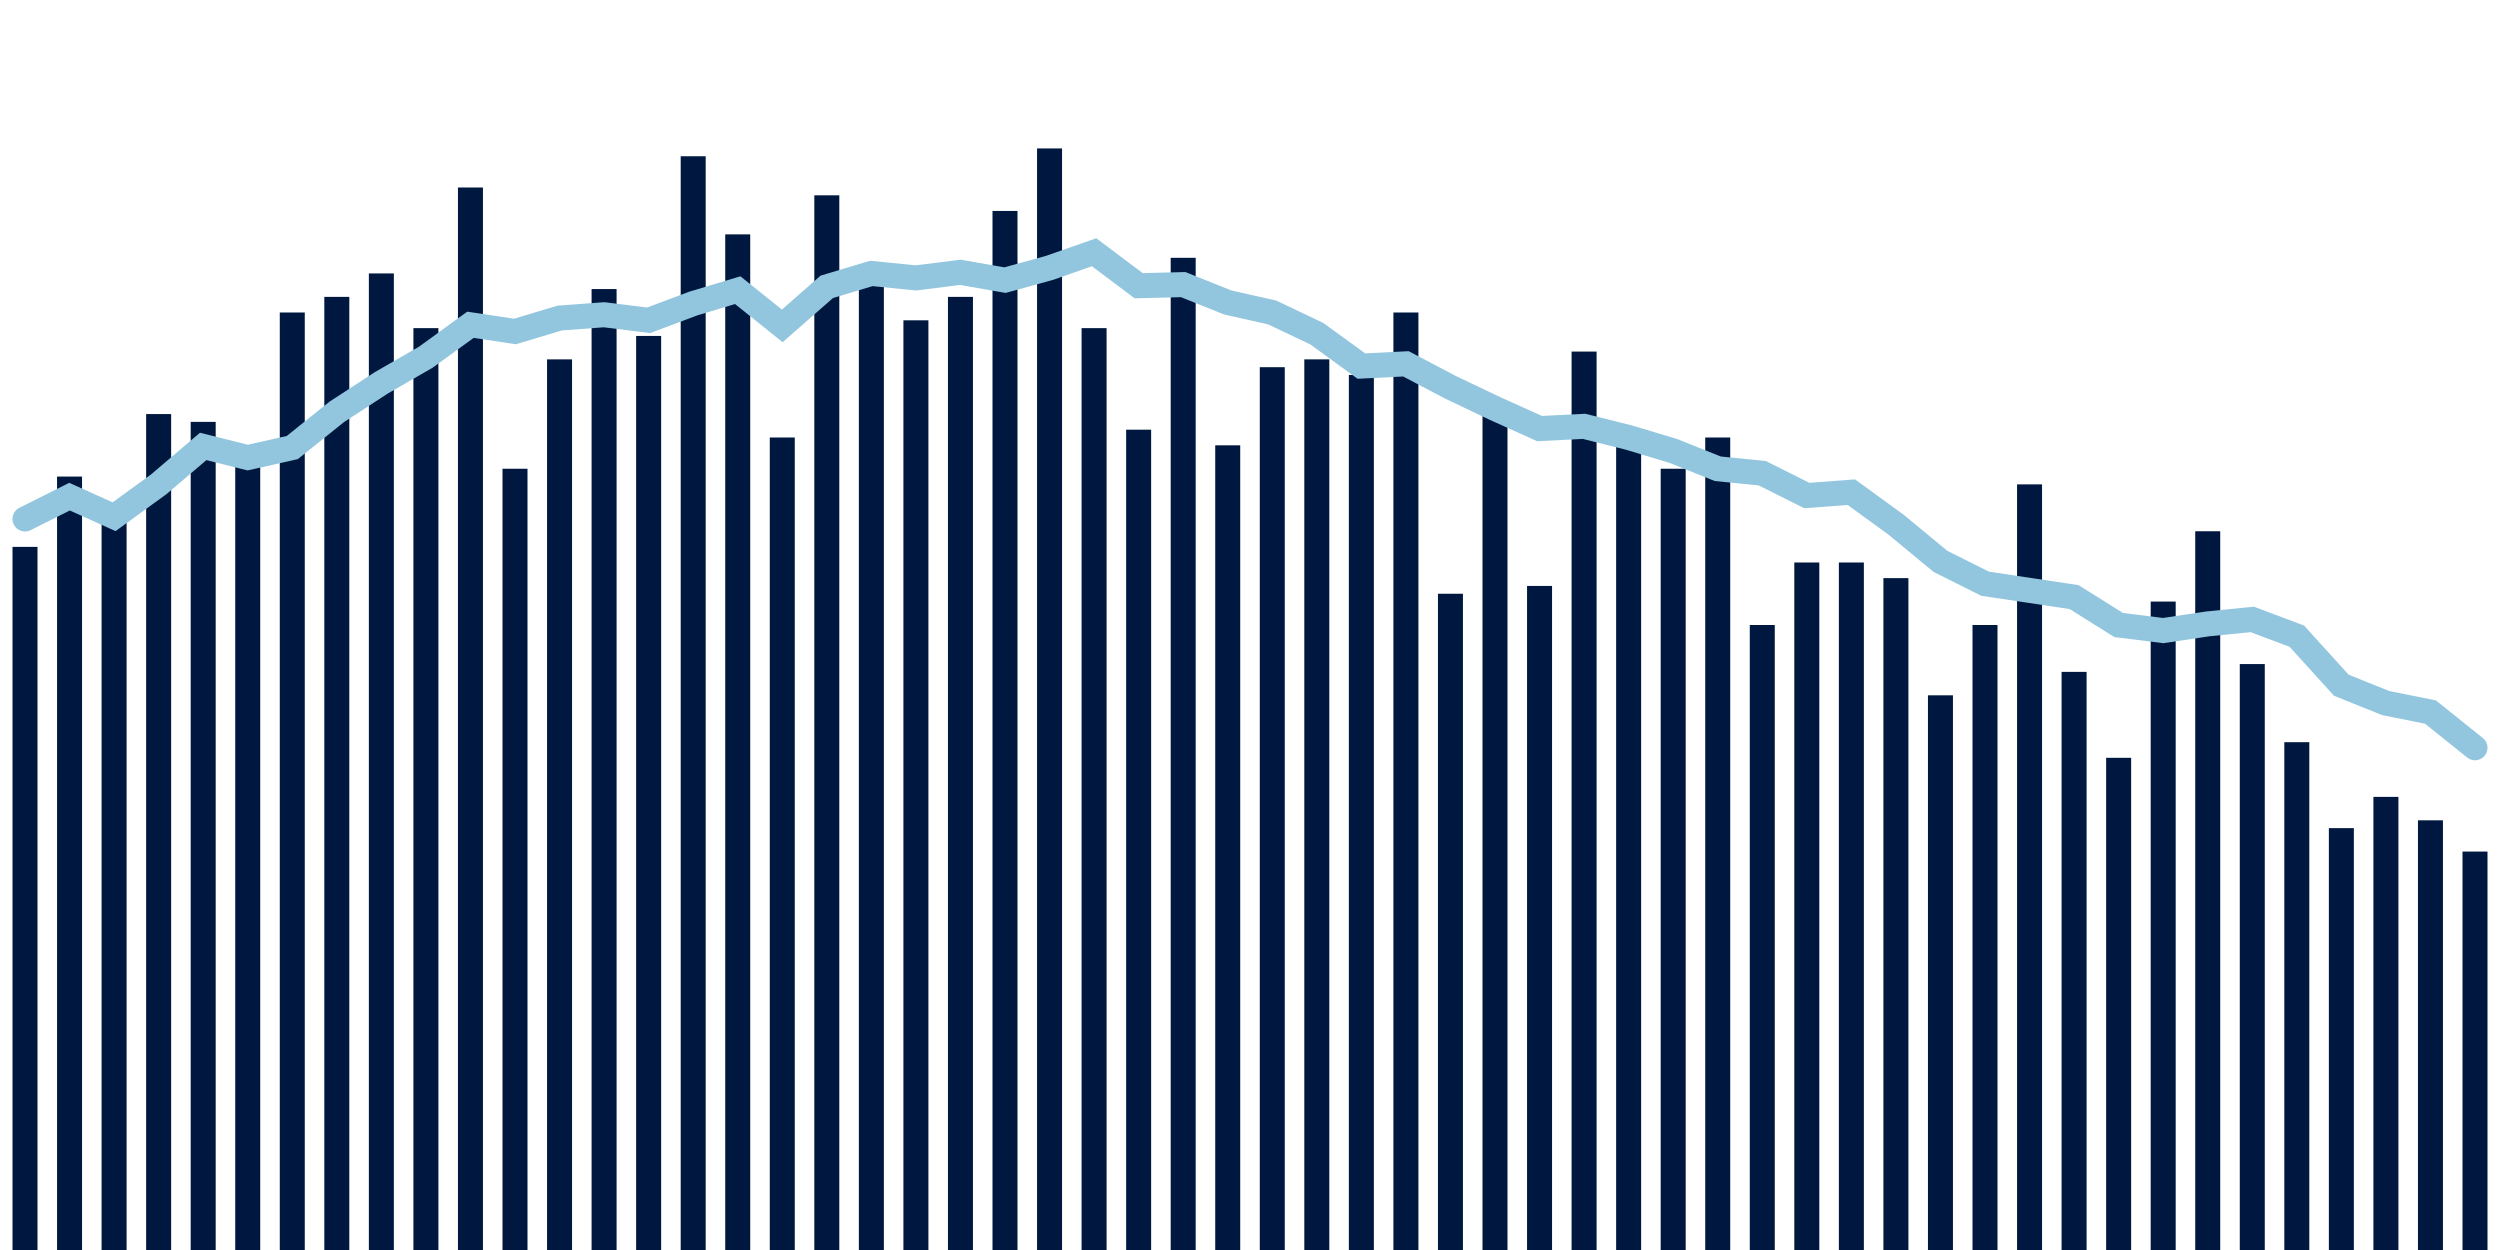 <svg about="DATA_PUBLISHED_DATE:2021-11-04,RENDER_DATE:2021-11-04" xmlns="http://www.w3.org/2000/svg" viewBox="0,0,200,100"><g transform="translate(0,0)"></g><g class="fg-bars death-date" fill="#00183f" stroke="none"><g><rect x="197" y="68.125" width="2" height="31.875" id="death-date-0"></rect></g><g><rect x="193.436" y="65.625" width="2" height="34.375" id="death-date-1"></rect></g><g><rect x="189.873" y="63.75" width="2" height="36.25" id="death-date-2"></rect></g><g><rect x="186.309" y="66.25" width="2" height="33.75" id="death-date-3"></rect></g><g><rect x="182.745" y="59.375" width="2" height="40.625" id="death-date-4"></rect></g><g><rect x="179.182" y="53.125" width="2" height="46.875" id="death-date-5"></rect></g><g><rect x="175.618" y="42.5" width="2" height="57.5" id="death-date-6"></rect></g><g><rect x="172.055" y="48.125" width="2" height="51.875" id="death-date-7"></rect></g><g><rect x="168.491" y="60.625" width="2" height="39.375" id="death-date-8"></rect></g><g><rect x="164.927" y="53.75" width="2" height="46.25" id="death-date-9"></rect></g><g><rect x="161.364" y="38.75" width="2" height="61.25" id="death-date-10"></rect></g><g><rect x="157.8" y="50" width="2" height="50" id="death-date-11"></rect></g><g><rect x="154.236" y="55.625" width="2" height="44.375" id="death-date-12"></rect></g><g><rect x="150.673" y="46.25" width="2" height="53.75" id="death-date-13"></rect></g><g><rect x="147.109" y="45" width="2" height="55" id="death-date-14"></rect></g><g><rect x="143.545" y="45" width="2" height="55" id="death-date-15"></rect></g><g><rect x="139.982" y="50" width="2" height="50" id="death-date-16"></rect></g><g><rect x="136.418" y="35" width="2" height="65" id="death-date-17"></rect></g><g><rect x="132.855" y="37.5" width="2" height="62.5" id="death-date-18"></rect></g><g><rect x="129.291" y="35" width="2" height="65" id="death-date-19"></rect></g><g><rect x="125.727" y="28.125" width="2" height="71.875" id="death-date-20"></rect></g><g><rect x="122.164" y="46.875" width="2" height="53.125" id="death-date-21"></rect></g><g><rect x="118.6" y="32.5" width="2" height="67.5" id="death-date-22"></rect></g><g><rect x="115.036" y="47.5" width="2" height="52.5" id="death-date-23"></rect></g><g><rect x="111.473" y="25" width="2" height="75" id="death-date-24"></rect></g><g><rect x="107.909" y="30" width="2" height="70" id="death-date-25"></rect></g><g><rect x="104.345" y="28.75" width="2" height="71.25" id="death-date-26"></rect></g><g><rect x="100.782" y="29.375" width="2" height="70.625" id="death-date-27"></rect></g><g><rect x="97.218" y="35.625" width="2" height="64.375" id="death-date-28"></rect></g><g><rect x="93.655" y="20.625" width="2" height="79.375" id="death-date-29"></rect></g><g><rect x="90.091" y="34.375" width="2" height="65.625" id="death-date-30"></rect></g><g><rect x="86.527" y="26.25" width="2" height="73.75" id="death-date-31"></rect></g><g><rect x="82.964" y="11.875" width="2" height="88.125" id="death-date-32"></rect></g><g><rect x="79.4" y="16.875" width="2" height="83.125" id="death-date-33"></rect></g><g><rect x="75.836" y="23.75" width="2" height="76.25" id="death-date-34"></rect></g><g><rect x="72.273" y="25.625" width="2" height="74.375" id="death-date-35"></rect></g><g><rect x="68.709" y="21.25" width="2" height="78.75" id="death-date-36"></rect></g><g><rect x="65.145" y="15.625" width="2" height="84.375" id="death-date-37"></rect></g><g><rect x="61.582" y="35" width="2" height="65" id="death-date-38"></rect></g><g><rect x="58.018" y="18.75" width="2" height="81.25" id="death-date-39"></rect></g><g><rect x="54.455" y="12.5" width="2" height="87.5" id="death-date-40"></rect></g><g><rect x="50.891" y="26.875" width="2" height="73.125" id="death-date-41"></rect></g><g><rect x="47.327" y="23.125" width="2" height="76.875" id="death-date-42"></rect></g><g><rect x="43.764" y="28.75" width="2" height="71.25" id="death-date-43"></rect></g><g><rect x="40.2" y="37.5" width="2" height="62.5" id="death-date-44"></rect></g><g><rect x="36.636" y="15" width="2" height="85" id="death-date-45"></rect></g><g><rect x="33.073" y="26.25" width="2" height="73.75" id="death-date-46"></rect></g><g><rect x="29.509" y="21.875" width="2" height="78.125" id="death-date-47"></rect></g><g><rect x="25.945" y="23.75" width="2" height="76.25" id="death-date-48"></rect></g><g><rect x="22.382" y="25" width="2" height="75" id="death-date-49"></rect></g><g><rect x="18.818" y="36.25" width="2" height="63.75" id="death-date-50"></rect></g><g><rect x="15.255" y="33.75" width="2" height="66.25" id="death-date-51"></rect></g><g><rect x="11.691" y="33.125" width="2" height="66.875" id="death-date-52"></rect></g><g><rect x="8.127" y="40.625" width="2" height="59.375" id="death-date-53"></rect></g><g><rect x="4.564" y="38.125" width="2" height="61.875" id="death-date-54"></rect></g><g><rect x="1" y="43.75" width="2" height="56.25" id="death-date-55"></rect></g></g><g class="fg-line death-date" fill="none" stroke="#92c5de" stroke-width="2" stroke-linecap="round"><path d="M198,59.821L194.436,56.964L190.873,56.25L187.309,54.821L183.745,50.893L180.182,49.554L176.618,49.911L173.055,50.446L169.491,50L165.927,47.768L162.364,47.232L158.8,46.696L155.236,44.911L151.673,41.964L148.109,39.375L144.545,39.643L140.982,37.857L137.418,37.5L133.855,36.071L130.291,35L126.727,34.107L123.164,34.286L119.6,32.679L116.036,30.982L112.473,29.107L108.909,29.286L105.345,26.696L101.782,25L98.218,24.196L94.655,22.768L91.091,22.857L87.527,20.179L83.964,21.429L80.4,22.411L76.836,21.786L73.273,22.232L69.709,21.875L66.145,22.946L62.582,26.071L59.018,23.214L55.455,24.286L51.891,25.625L48.327,25.179L44.764,25.446L41.2,26.518L37.636,25.982L34.073,28.571L30.509,30.625L26.945,32.946L23.382,35.804L19.818,36.607L16.255,35.714L12.691,38.75L9.127,41.339L5.564,39.732L2,41.518"></path></g></svg>
